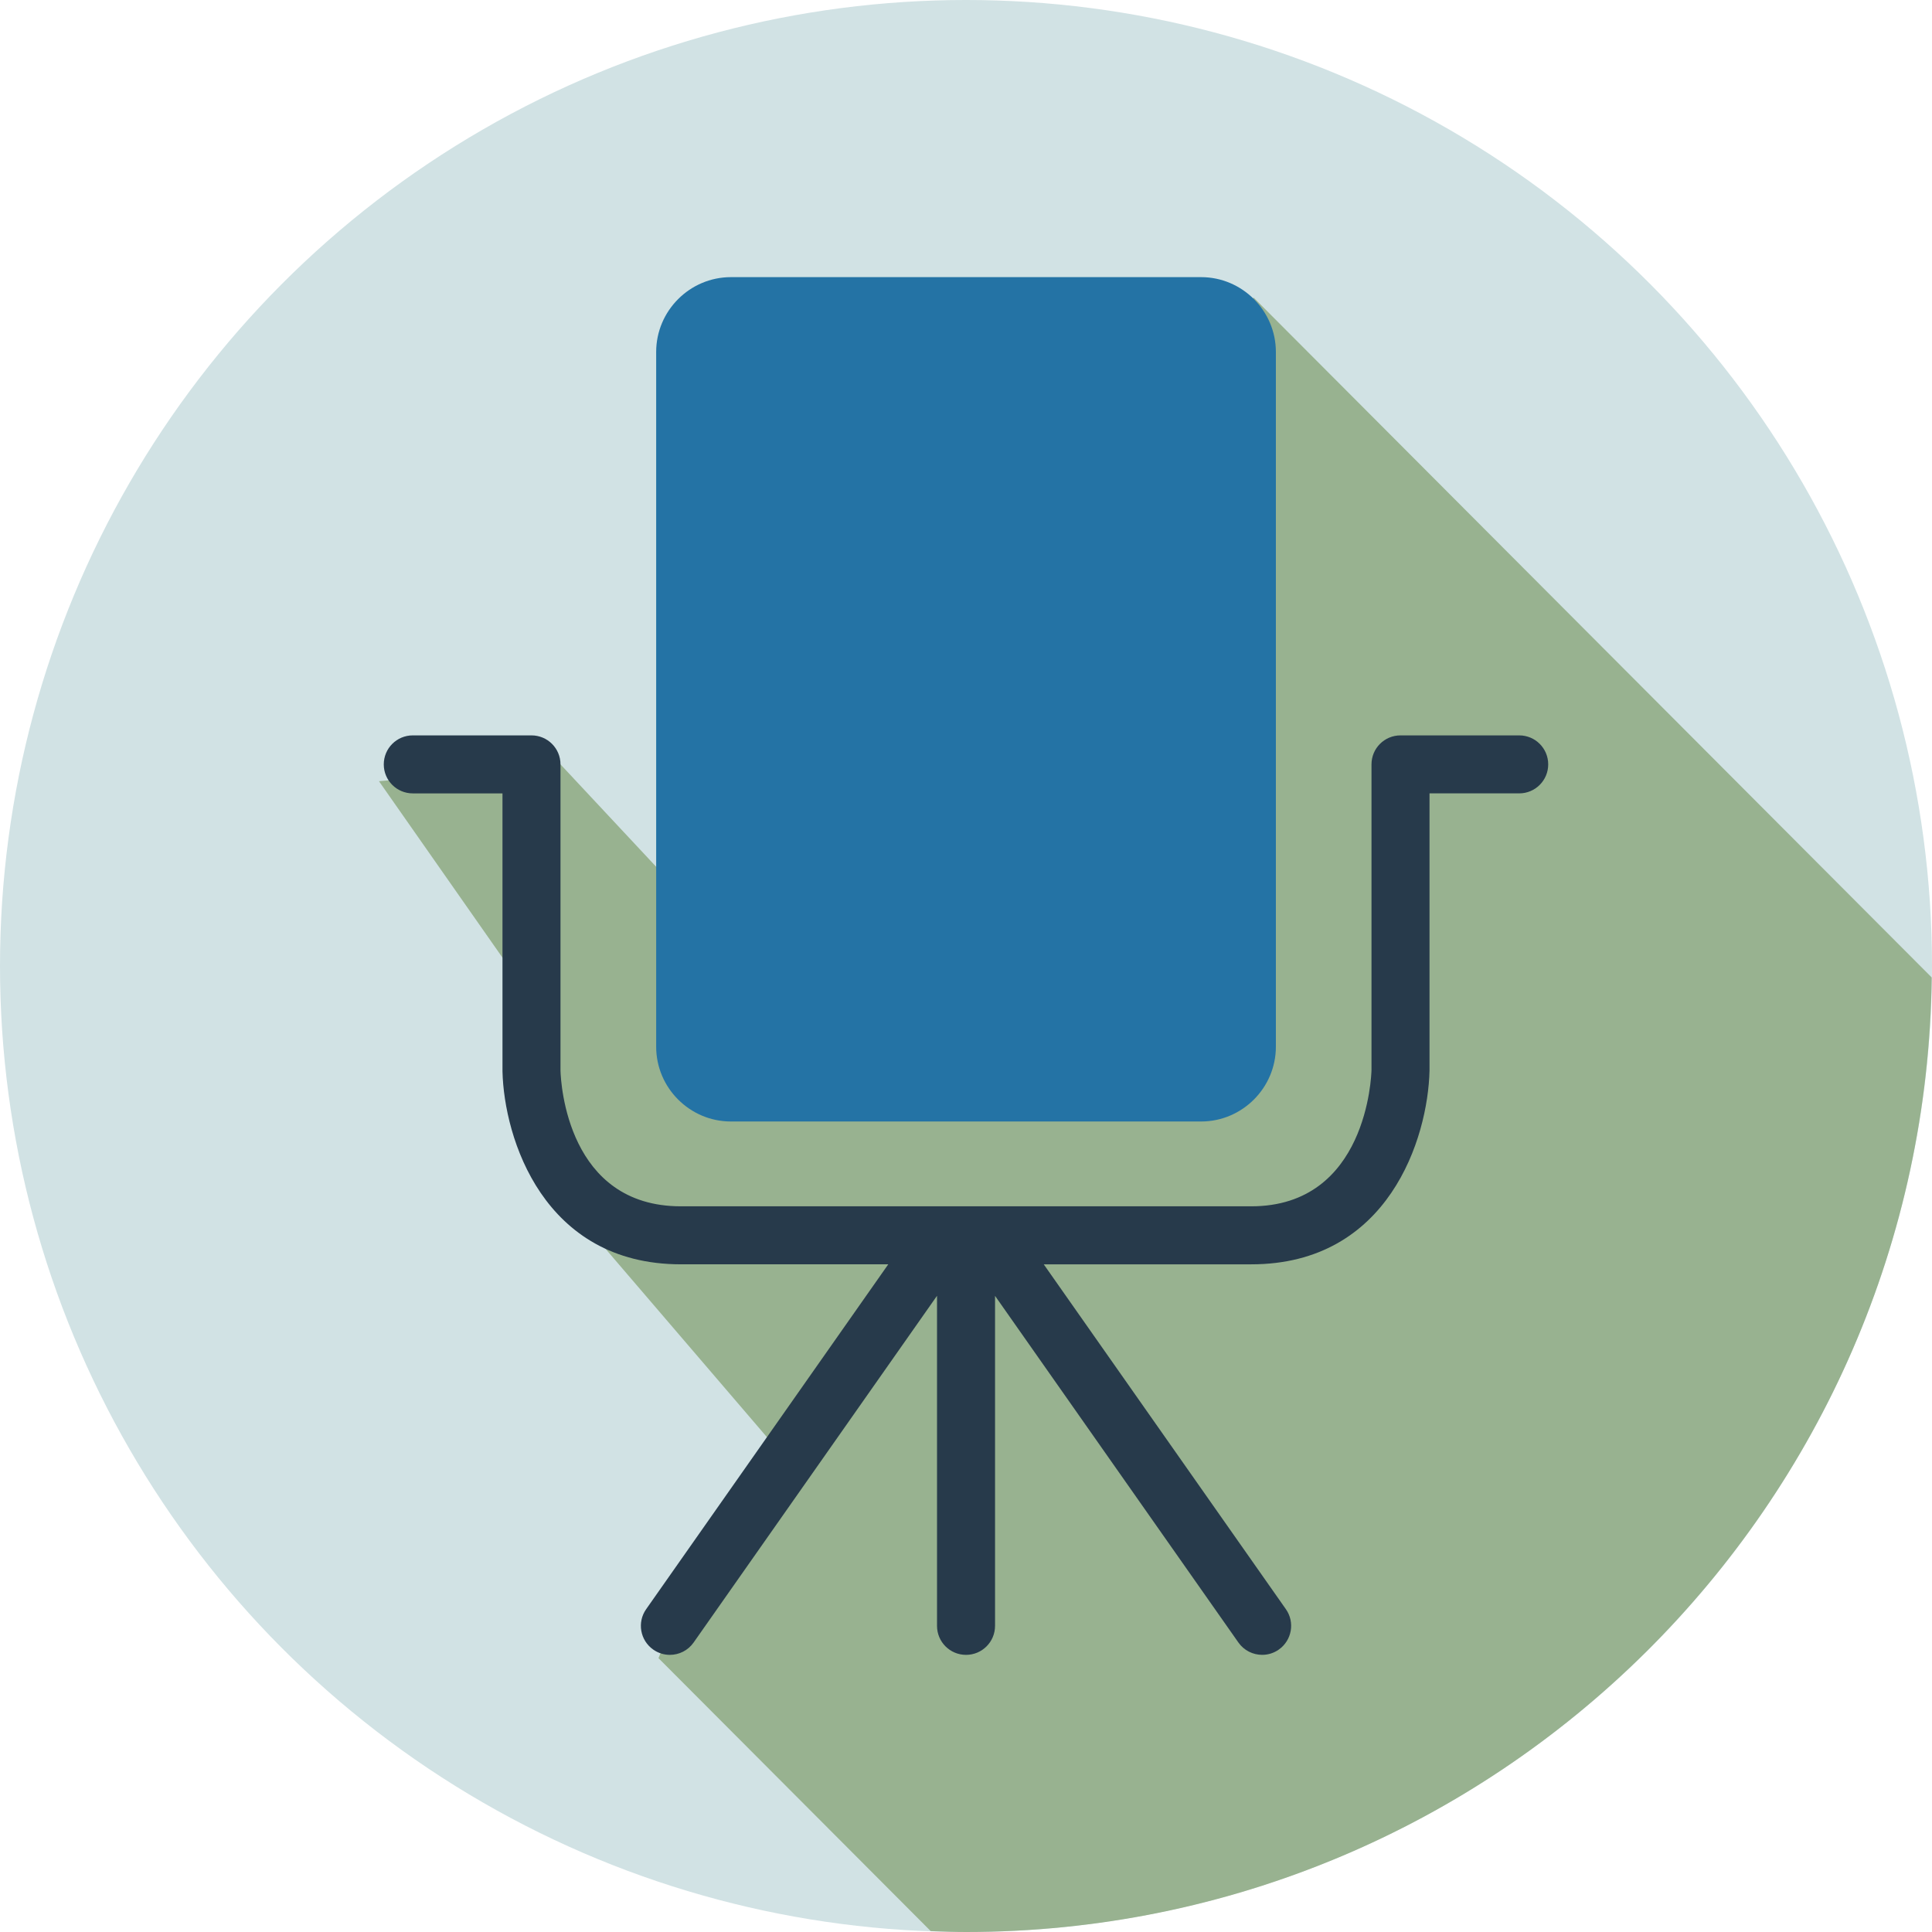 <?xml version="1.0" encoding="utf-8"?>
<!-- Generator: Adobe Illustrator 16.0.0, SVG Export Plug-In . SVG Version: 6.00 Build 0)  -->
<!DOCTYPE svg PUBLIC "-//W3C//DTD SVG 1.1//EN" "http://www.w3.org/Graphics/SVG/1.1/DTD/svg11.dtd">
<svg version="1.1" id="Layer_1" xmlns="http://www.w3.org/2000/svg" xmlns:xlink="http://www.w3.org/1999/xlink" x="0px" y="0px"
	 width="128px" height="128px" viewBox="0 0 128 128" enable-background="new 0 0 128 128" xml:space="preserve">
<g>
	<circle fill="#D1E2E4" cx="64" cy="64" r="64"/>
	<path fill="#98B290" d="M83.059,19.719l-35.845,41.71L37.135,50.643l-12.026,1.115l9.671,13.816v7.253l2.764,6.908L52.05,96.66
		l-6.563,8.635l-1.859,4.563l18.035,18.083C62.439,127.969,63.217,128,64,128c35.092,0,63.572-28.246,63.98-63.242L83.059,19.719z"
		/>
	<g>
		<path fill="#2473A5" d="M84.53,69.349c0,2.725-2.231,4.953-4.954,4.953h-31.15c-2.725,0-4.953-2.229-4.953-4.953V23.319
			c0-2.729,2.229-4.958,4.953-4.958h31.15c2.723,0,4.954,2.229,4.954,4.958V69.349z"/>
		<path fill="#273A4B" d="M100.652,48.721h-7.865c-1.063,0-1.922,0.859-1.922,1.922v20.248c-0.008,0.37-0.297,9.03-7.968,9.03
			H62.306h-1.562H45.107c-7.49,0-7.946-8.11-7.973-8.985V50.643c0-1.063-0.859-1.922-1.922-1.922h-7.864
			c-1.062,0-1.922,0.859-1.922,1.922c0,1.062,0.86,1.921,1.922,1.921h5.943V70.98c0.103,4.422,2.706,12.784,11.815,12.784H58.85
			l-16.041,22.849c-0.61,0.867-0.4,2.066,0.469,2.676c0.336,0.237,0.721,0.35,1.102,0.35c0.604,0,1.201-0.285,1.574-0.818
			L62.08,85.849v21.868c0,1.063,0.859,1.922,1.922,1.922s1.922-0.859,1.922-1.922V85.854l16.123,22.966
			c0.374,0.533,0.971,0.818,1.575,0.818c0.381,0,0.766-0.112,1.102-0.35c0.868-0.609,1.079-1.809,0.469-2.676L69.151,83.765h13.746
			c9.108,0,11.708-8.362,11.812-12.829V52.563h5.943c1.062,0,1.921-0.859,1.921-1.921C102.573,49.58,101.714,48.721,100.652,48.721z
			"/>
	</g>
</g>
</svg>
